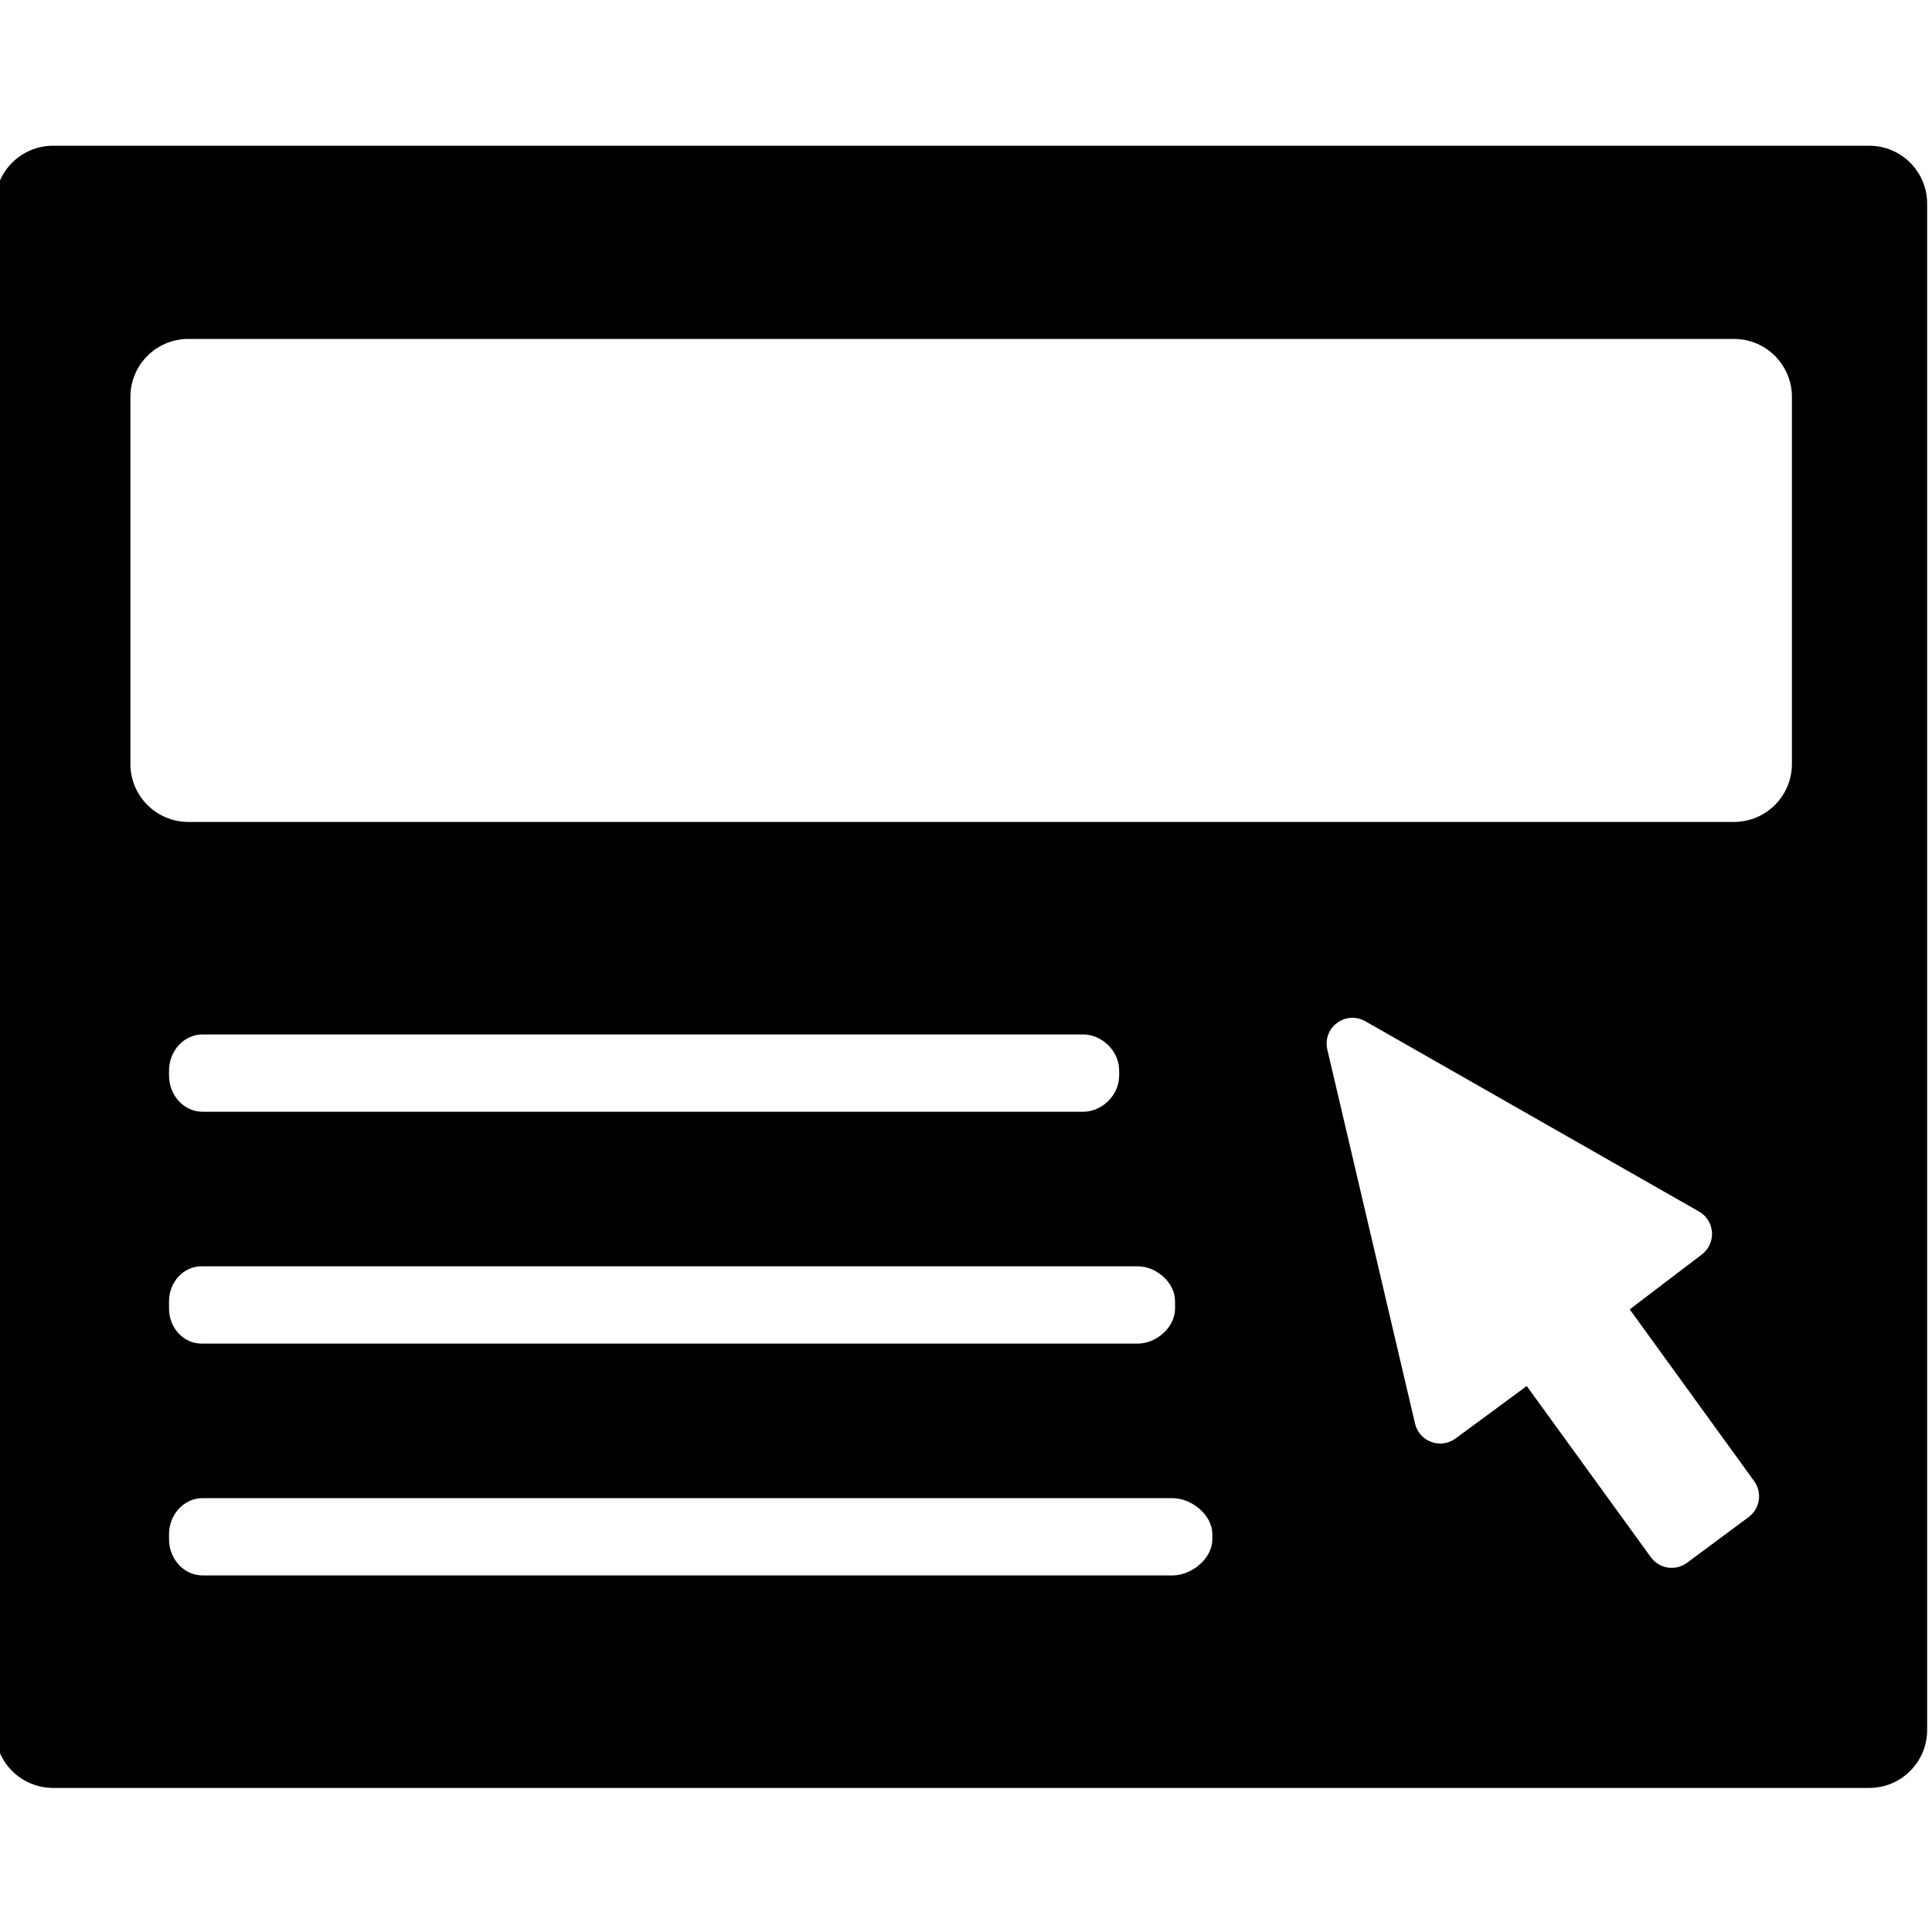 <?xml version="1.0" encoding="utf-8"?>
<!-- Generator: Adobe Illustrator 16.2.1, SVG Export Plug-In . SVG Version: 6.00 Build 0)  -->
<!DOCTYPE svg PUBLIC "-//W3C//DTD SVG 1.1//EN" "http://www.w3.org/Graphics/SVG/1.1/DTD/svg11.dtd">
<svg xmlns="http://www.w3.org/2000/svg" xmlns:xlink="http://www.w3.org/1999/xlink" version="1.1" id="Layer_1" x="0px" y="0px" width="100px" height="100px" viewBox="0 0 100 100" enable-background="new 0 0 100 100" xml:space="preserve">
<path d="M96.75,7.543H2.748c-1.656,0-2.999,1.342-2.999,2.999v79.003c0,1.655,1.342,2.998,2.999,2.998H96.75  c1.657,0,2.999-1.343,2.999-2.998V10.542C99.749,8.886,98.407,7.543,96.75,7.543z M62.75,79.668c0,1.034-1.101,1.876-2.057,1.876  H10.484c-0.958,0-1.735-0.842-1.735-1.876v-0.249c0-1.037,0.777-1.875,1.735-1.875h50.209c0.956,0,2.057,0.838,2.057,1.875V79.668z   M10.428,65.544h48.47c0.927,0,1.922,0.811,1.922,1.813v0.373c0,1-0.995,1.814-1.922,1.814h-48.47c-0.929,0-1.679-0.814-1.679-1.814  v-0.373C8.749,66.354,9.5,65.544,10.428,65.544z M8.749,55.67v-0.253c0-1.034,0.777-1.874,1.735-1.874h45.581  c0.959,0,1.863,0.84,1.863,1.874v0.253c0,1.034-0.904,1.874-1.863,1.874H10.484C9.526,57.544,8.749,56.704,8.749,55.67z   M90.511,78.523l-3.186,2.364c-0.231,0.171-0.513,0.264-0.795,0.264c-0.07,0-0.137-0.003-0.208-0.015  c-0.352-0.055-0.669-0.249-0.877-0.539l-6.421-8.856l-3.686,2.716c-0.362,0.265-0.833,0.333-1.256,0.178  c-0.423-0.156-0.737-0.513-0.84-0.95l-4.54-19.359c-0.123-0.519,0.072-1.061,0.5-1.376c0.429-0.322,1.002-0.356,1.463-0.093  l17.274,9.851c0.39,0.22,0.643,0.626,0.673,1.075c0.027,0.449-0.17,0.878-0.526,1.15l-3.732,2.839l6.441,8.892  C91.225,77.257,91.098,78.086,90.511,78.523z M92.749,39.544c0,1.656-1.342,2.999-2.999,2.999H9.749  c-1.657,0-2.999-1.343-2.999-2.999v-19c0-1.657,1.342-3.001,2.999-3.001H89.75c1.657,0,2.999,1.344,2.999,3.001V39.544z"/>
</svg>
